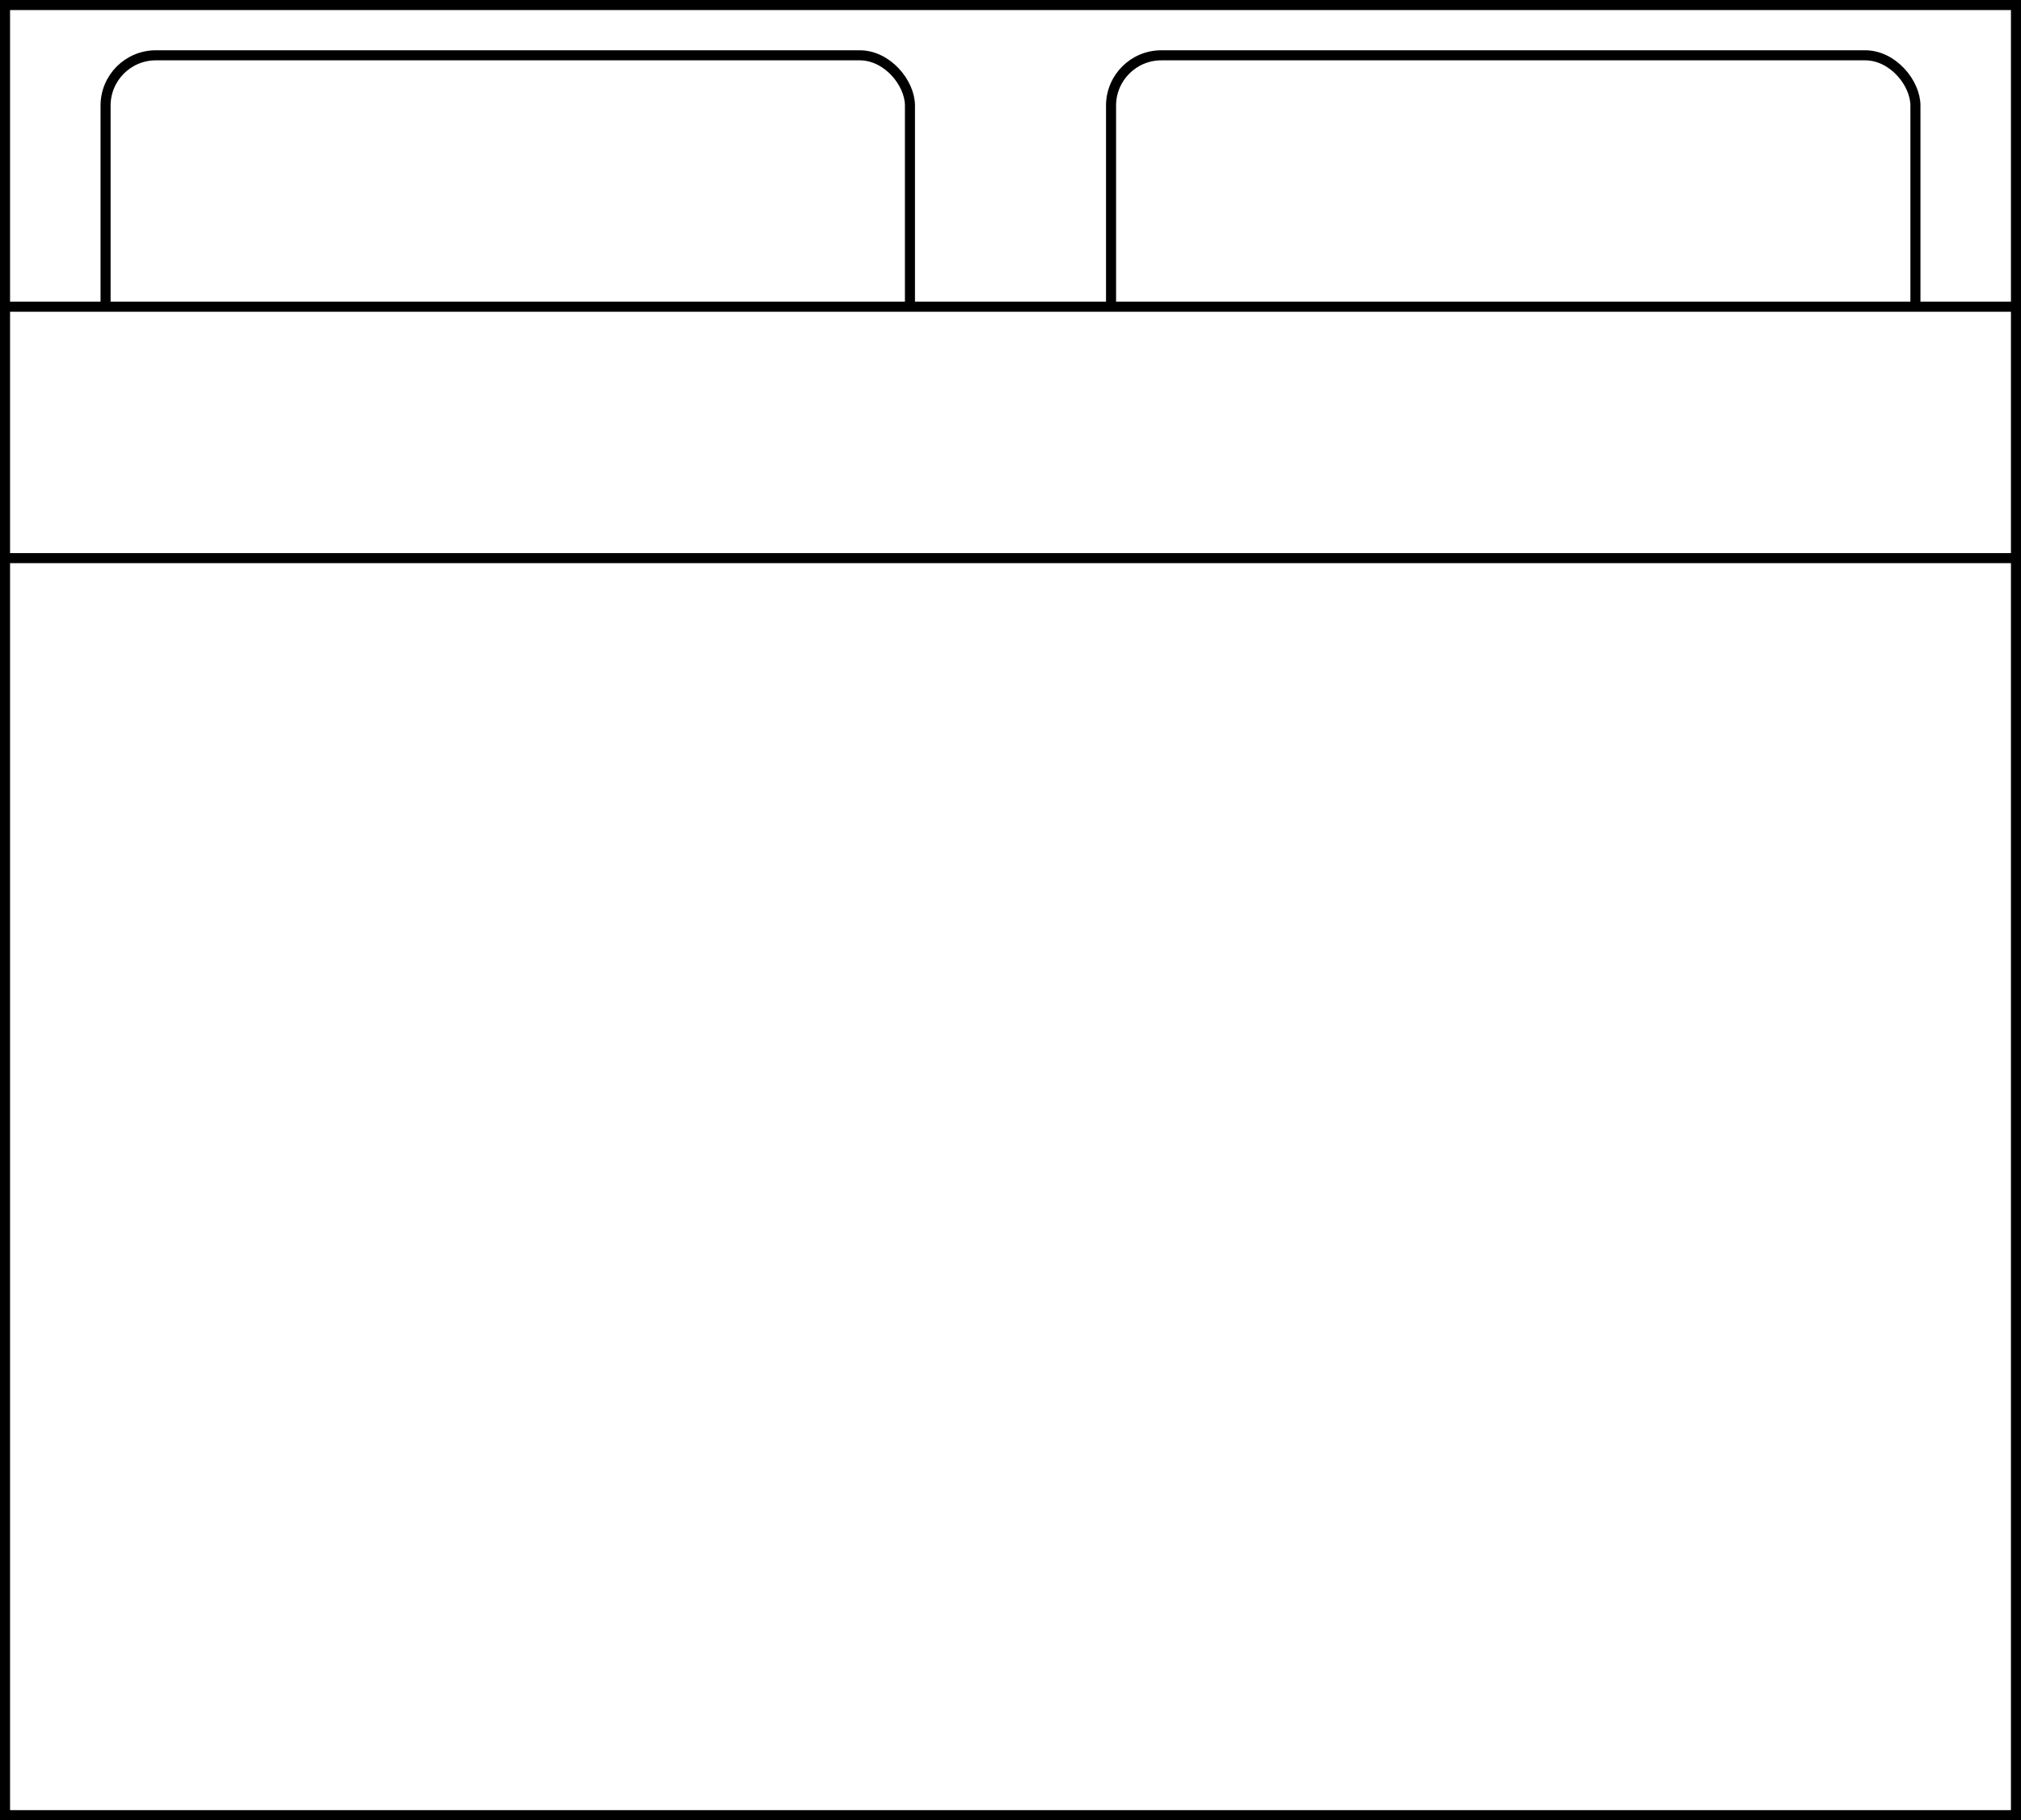 <?xml version="1.0" encoding="UTF-8"?>
<!-- Do not edit this file with editors other than diagrams.net -->
<!DOCTYPE svg PUBLIC "-//W3C//DTD SVG 1.1//EN" "http://www.w3.org/Graphics/SVG/1.1/DTD/svg11.dtd">
<svg xmlns="http://www.w3.org/2000/svg" xmlns:xlink="http://www.w3.org/1999/xlink" version="1.1" width="201px" height="181px" viewBox="-0.5 -0.5 201 181" content="&lt;mxfile host=&quot;app.diagrams.net&quot; modified=&quot;2023-03-31T20:59:07.938Z&quot; agent=&quot;Mozilla/5.0 (Windows NT 10.0; Win64; x64) AppleWebKit/537.36 (KHTML, like Gecko) Chrome/111.0.0.0 Safari/537.36&quot; version=&quot;21.1.2&quot; etag=&quot;O7tOvjXfzW-PyJ7ZI6gm&quot;&gt;&lt;diagram name=&quot;หน้า-1&quot; id=&quot;nOyZuXiIriT_Qlu50UxT&quot;&gt;jZNNT8MwDIZ/Ta9TP9hgRzY2dgAJaQeOKG28NCKJq8zdWn49CUnbVQiJXZY8dmznzduk2Oru2bKmfkUOKslT3iXFU5K7X5q6P0/6QNb5fQDCSh5QOoGj/IIAs4G2ksM5soAIUZFs5rBCY6CiGWPW4nWedkLFZ6BhAmZjeHCsmIJfae+SUx3pank3BQ4gRT20zlbrEClZ9SkstiY2NGggRDQb6sSe55pxvN6gYpcUW4tIYaW7LSiv61yy/R/RcWYLhv5zIA8HLky18dpxLuoHHS5gSTpZXlgJ6g3PkiQaFyqRCHVSbGrSyu0ztxxyH5UUPoewcZTFXeWGAuuAu3Xjq+tOeO8sTgrRNoqZRQn8g2Nb+uabExraMy2Vd9AB1AV88RiIhsmcZJt4Cdccuj+FyEZ5nWUBNZDtXcrg12U80s+EuU4vPxq6vn30hwhZdJsYK0+qu0UUfthOD/wTu/mCit03&lt;/diagram&gt;&lt;/mxfile&gt;"><rect x="-0.5" y="-0.5" width="201" height="181" fill="#808080" stroke="none"/><defs/><g><rect x="0" y="0" width="200" height="180" fill="rgb(255, 255, 255)" stroke="rgb(0, 0, 0)" pointer-events="all"/><rect x="10" y="5" width="80" height="40" rx="5" ry="5" fill="none" stroke="rgb(0, 0, 0)" pointer-events="all"/><rect x="110" y="5" width="80" height="40" rx="5" ry="5" fill="none" stroke="rgb(0, 0, 0)" pointer-events="all"/><rect x="0" y="30" width="200" height="25" fill="rgb(255, 255, 255)" stroke="rgb(0, 0, 0)" pointer-events="all"/></g></svg>